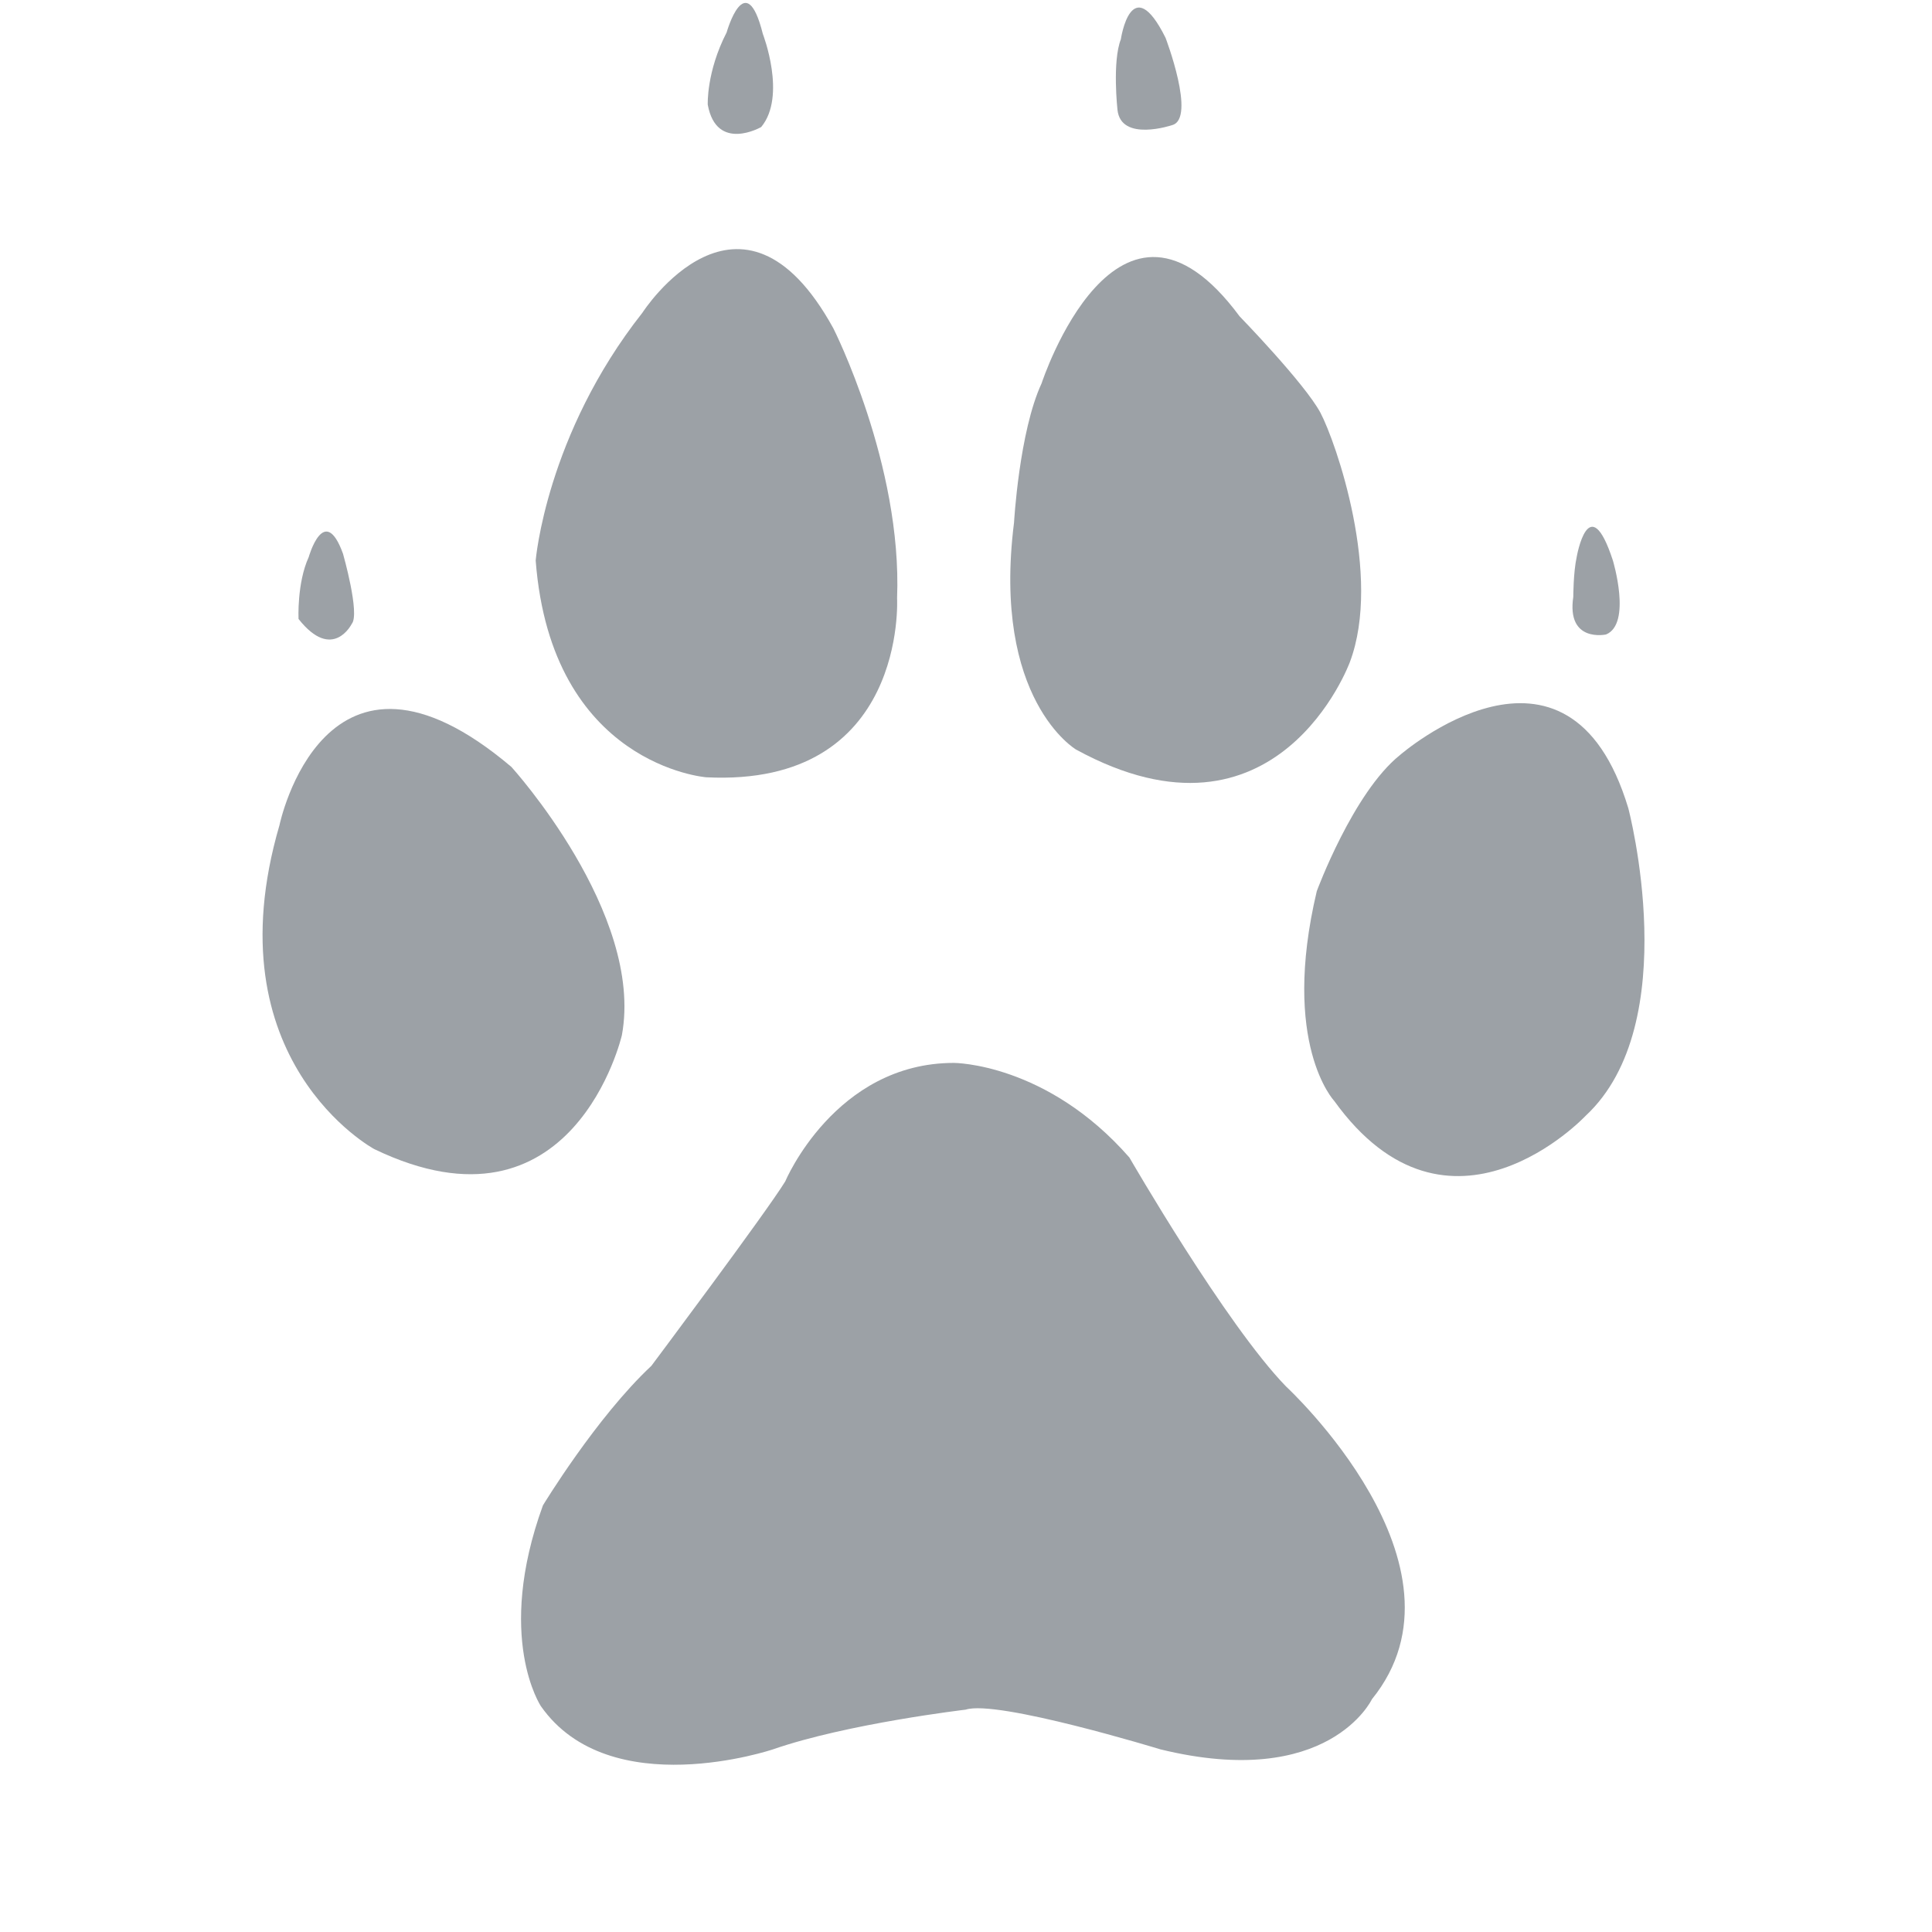<?xml version="1.0" encoding="UTF-8" standalone="no"?>
<svg
   xmlns:dc="http://purl.org/dc/elements/1.1/"
   xmlns:cc="http://creativecommons.org/ns#"
   xmlns:rdf="http://www.w3.org/1999/02/22-rdf-syntax-ns#"
   xmlns:svg="http://www.w3.org/2000/svg"
   xmlns="http://www.w3.org/2000/svg"
   id="svg8"
   version="1.1"
   viewBox="0 0 5.292 5.292"
   height="20"
   width="20">
  <defs
     id="defs2" />
  <g
     transform="translate(0,-291.708)"
     id="layer1">
    <g
       transform="matrix(0.038,0,0,0.038,-0.031,292.337)"
       id="layer1-2">
      <g
         transform="matrix(2.101,0,0,-2.101,114.466,23.604)"
         id="g3700"
         style="display:inline;fill:#9ca1a6;fill-opacity:1">
        <path
           id="path3702"
           style="fill:#9ca1a6;fill-opacity:1;fill-rule:nonzero;stroke:none"
           d="m 0,0 c 0,0 0.417,2.417 1.243,-0.118 0,0 0.656,-2.171 -0.236,-2.537 0,0 -1.361,-0.296 -1.123,1.292 0,0 0,0.833 0.116,1.363" />
      </g>
      <g
         transform="matrix(2.101,0,0,-2.101,57.417,68.607)"
         id="g3704"
         style="display:inline;fill:#9ca1a6;fill-opacity:1">
        <path
           id="path3706"
           style="fill:#9ca1a6;fill-opacity:1;fill-rule:nonzero;stroke:none"
           d="m 0,0 c 0,0 1.708,4.066 5.786,4.066 0,0 3.182,0 6.022,-3.246 0,0 3.307,-5.728 5.375,-7.856 0,0 6.663,-6.145 2.944,-10.732 0,0 -1.48,-3.132 -7.258,-1.716 0,0 -5.607,1.716 -6.679,1.361 0,0 -4.062,-0.478 -6.607,-1.361 0,0 -5.603,-1.892 -7.965,1.479 0,0 -1.579,2.357 0.069,6.89 0,0 1.829,3.018 3.72,4.787 0,0 3.945,5.269 4.593,6.328" />
      </g>
      <g
         transform="matrix(2.101,0,0,-2.101,20.959,42.935)"
         id="g3708"
         style="display:inline;fill:#9ca1a6;fill-opacity:1">
        <path
           id="path3710"
           style="fill:#9ca1a6;fill-opacity:1;fill-rule:nonzero;stroke:none"
           d="m 0,0 c 0,0 1.538,7.441 7.959,2.001 0,0 4.559,-5.02 3.79,-9.201 0,0 -1.66,-7.203 -8.496,-3.91 0,0 -5.614,3.024 -3.253,11.11" />
      </g>
      <g
         transform="matrix(2.101,0,0,-2.101,23.068,23.604)"
         id="g3712"
         style="display:inline;fill:#9ca1a6;fill-opacity:1">
        <path
           id="path3714"
           style="fill:#9ca1a6;fill-opacity:1;fill-rule:nonzero;stroke:none"
           d="m 0,0 c 0,0 0.534,1.892 1.177,0.115 0,0 0.588,-2.059 0.301,-2.404 0,0 -0.656,-1.318 -1.827,0.167 0,0 -0.058,1.231 0.349,2.122" />
      </g>
      <g
         transform="matrix(2.101,0,0,-2.101,47.123,5.988)"
         id="g3716"
         style="display:inline;fill:#9ca1a6;fill-opacity:1">
        <path
           id="path3718"
           style="fill:#9ca1a6;fill-opacity:1;fill-rule:nonzero;stroke:none"
           d="m 0,0 c 0,0 3.371,5.248 6.55,-0.535 0,0 2.369,-4.675 2.187,-9.261 0,0 0.358,-6.488 -6.547,-6.143 0,0 -5.313,0.407 -5.852,7.437 0,0 0.356,4.311 3.662,8.502" />
      </g>
      <g
         transform="matrix(2.101,0,0,-2.101,53.194,-14.217)"
         id="g3720"
         style="display:inline;fill:#9ca1a6;fill-opacity:1">
        <path
           id="path3722"
           style="fill:#9ca1a6;fill-opacity:1;fill-rule:nonzero;stroke:none"
           d="m 0,0 c 0,0 0.65,2.311 1.242,-0.053 0,0 0.826,-2.128 -0.056,-3.193 0,0 -1.533,-0.882 -1.834,0.767 0,0 -0.051,1.12 0.648,2.479" />
      </g>
      <g
         transform="matrix(2.101,0,0,-2.101,75.899,11.073)"
         id="g3724"
         style="display:inline;fill:#9ca1a6;fill-opacity:1">
        <path
           id="path3726"
           style="fill:#9ca1a6;fill-opacity:1;fill-rule:nonzero;stroke:none"
           d="m 0,0 c 0,0 2.602,7.959 6.791,2.297 0,0 2.231,-2.297 2.773,-3.306 0.531,-1.003 2.128,-5.596 1.01,-8.561 0,0 -2.481,-6.774 -9.392,-2.998 0,0 -2.894,1.701 -2.129,7.788 0,0 0.176,3.121 0.947,4.78" />
      </g>
      <g
         transform="matrix(2.101,0,0,-2.101,81.609,-13.72)"
         id="g3728"
         style="display:inline;fill:#9ca1a6;fill-opacity:1">
        <path
           id="path3730"
           style="fill:#9ca1a6;fill-opacity:1;fill-rule:nonzero;stroke:none"
           d="m 0,0 c 0,0 0.355,2.415 1.533,0.053 0,0 1.059,-2.77 0.228,-2.997 0,0 -1.761,-0.596 -1.877,0.528 0,0 -0.182,1.65 0.116,2.416" />
      </g>
      <g
         transform="matrix(2.101,0,0,-2.101,101.72,37.881)"
         id="g3732"
         style="display:inline;fill:#9ca1a6;fill-opacity:1">
        <path
           id="path3734"
           style="fill:#9ca1a6;fill-opacity:1;fill-rule:nonzero;stroke:none"
           d="m 0,0 c 0,0 5.773,5.036 7.838,-1.819 0,0 1.953,-7.385 -1.469,-10.559 0,0 -4.674,-4.972 -8.623,0.519 0,0 -1.837,1.951 -0.596,7.192 0,0 1.245,3.378 2.85,4.667" />
      </g>
    </g>
  </g>
</svg>
